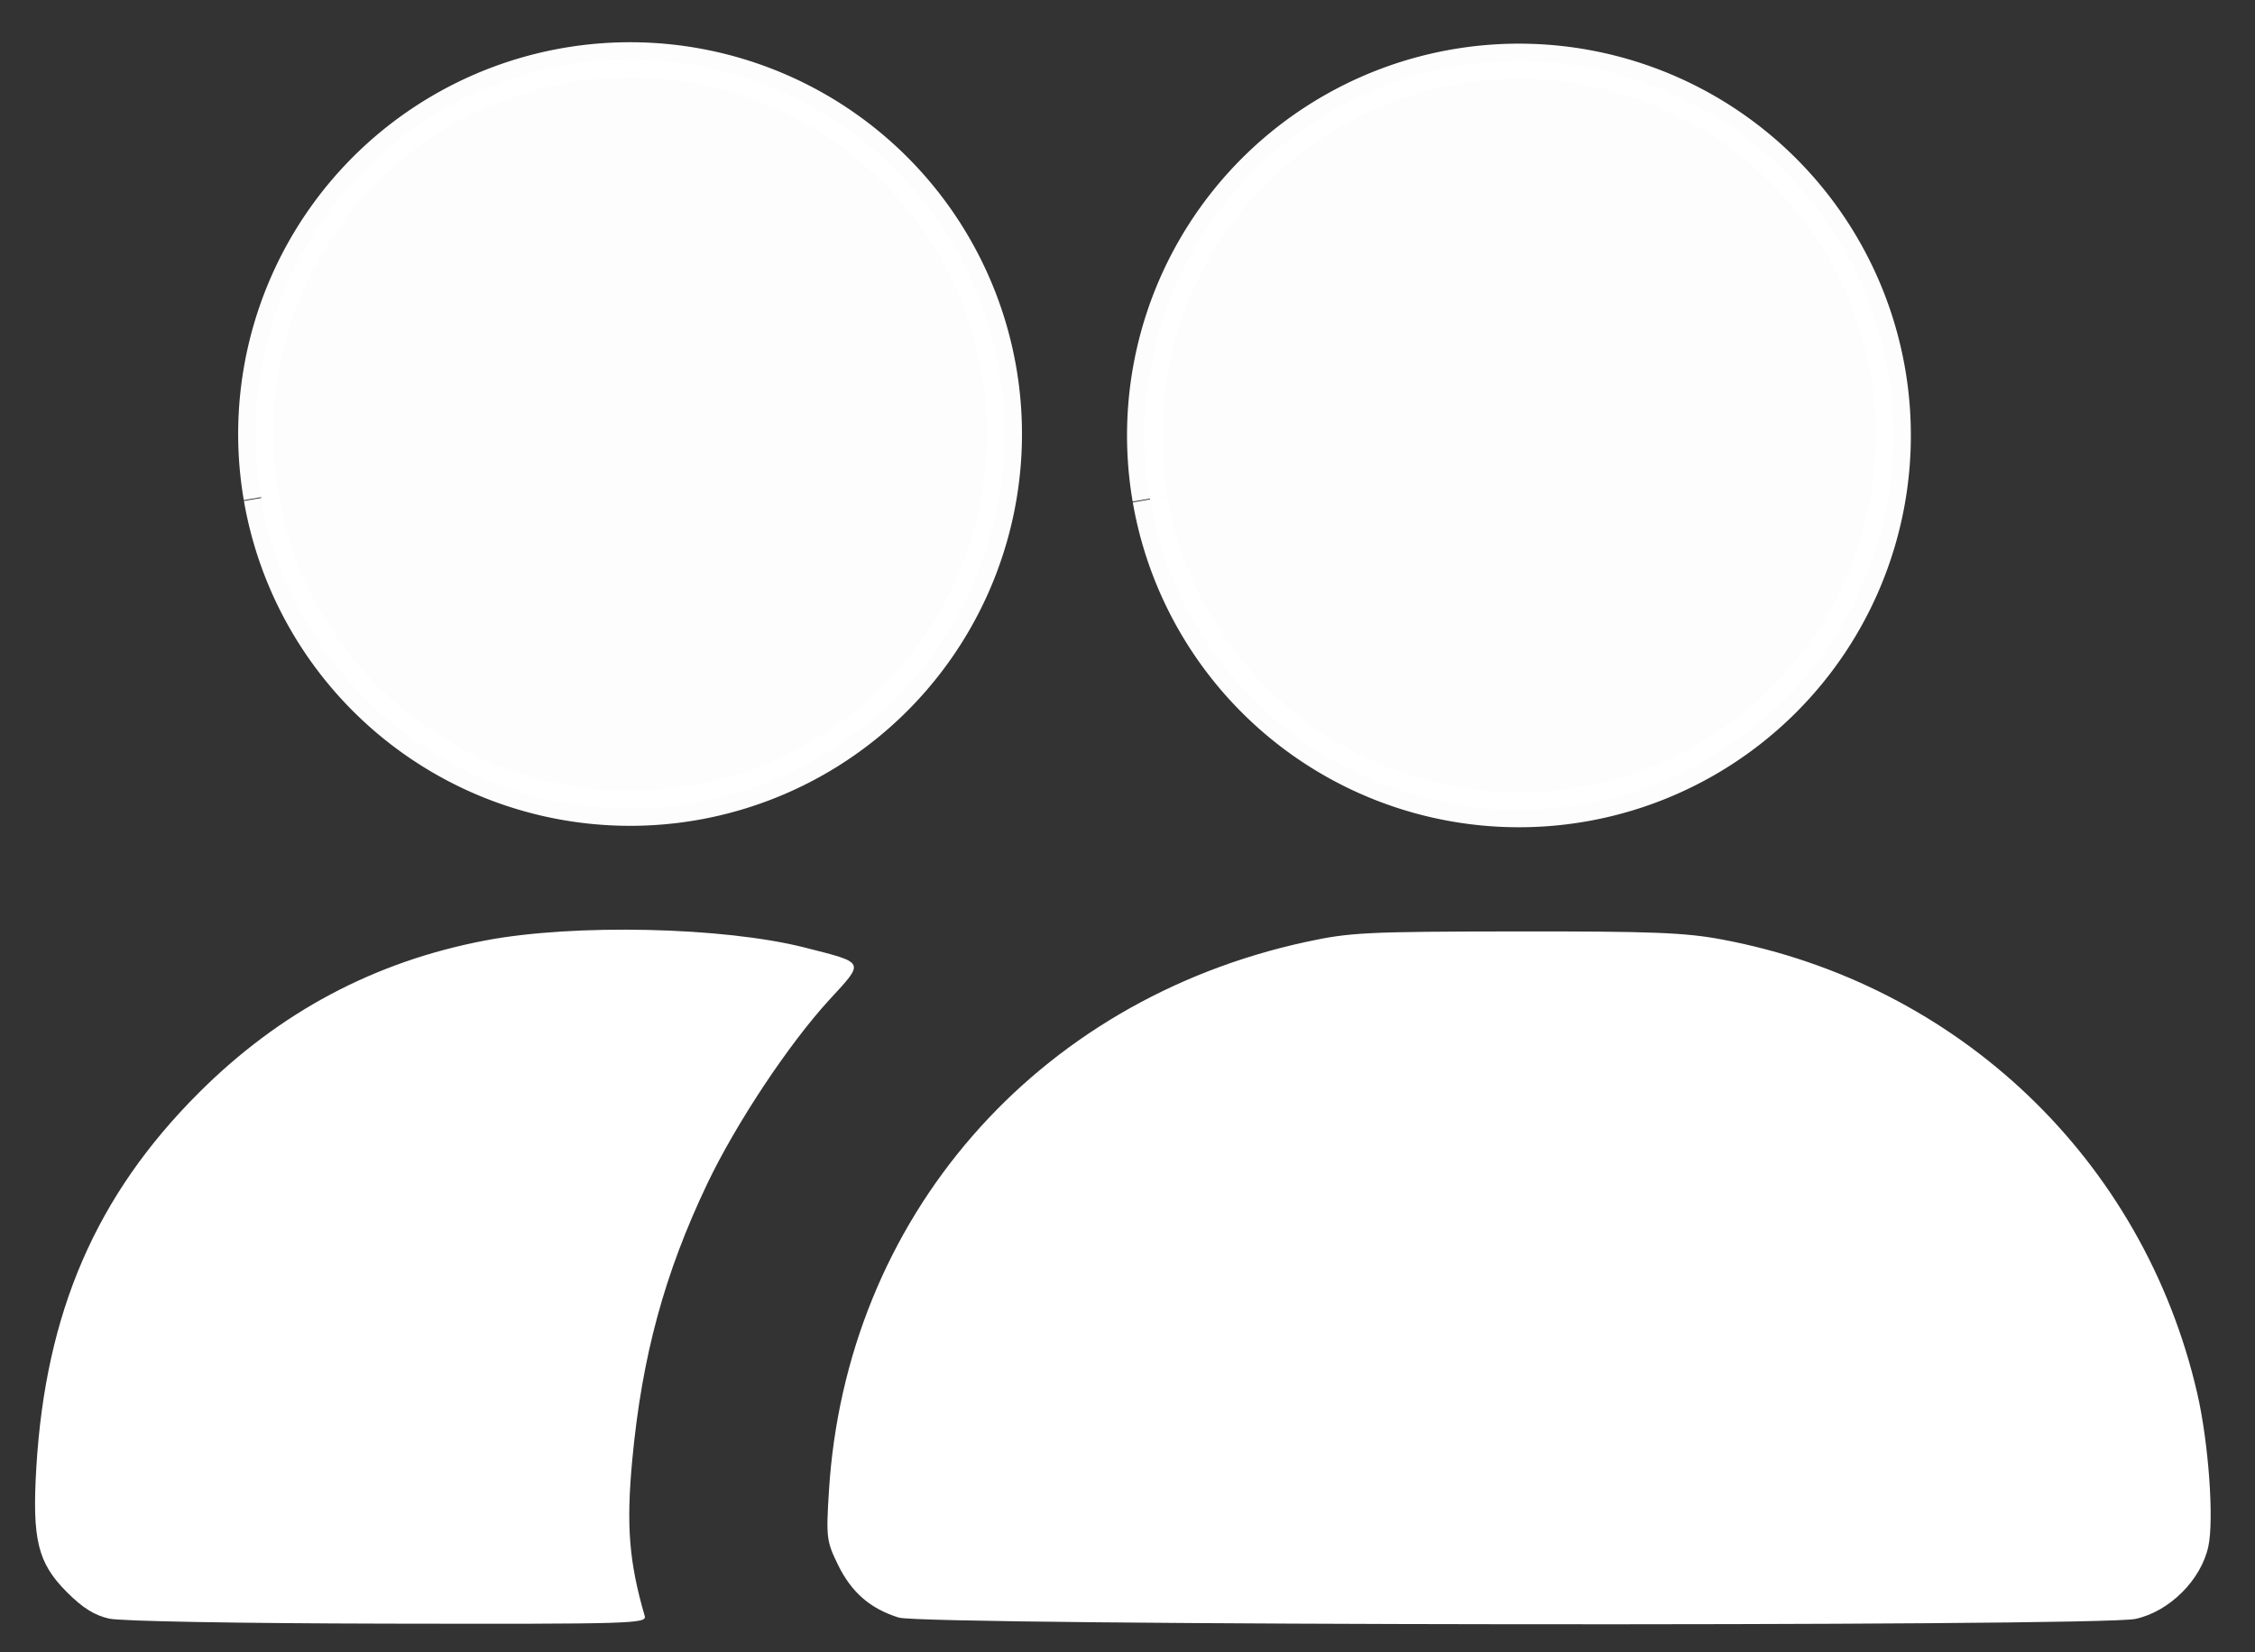 <?xml version="1.0" encoding="UTF-8" standalone="no"?>
<!-- Created with Inkscape (http://www.inkscape.org/) -->

<svg
   width="128.679mm"
   height="94.316mm"
   viewBox="0 0 128.679 94.316"
   version="1.1"
   id="svg5"
   xml:space="preserve"
   inkscape:version="1.2 (dc2aedaf03, 2022-05-15)"
   sodipodi:docname="people.svg"
   inkscape:export-filename="people.png"
   inkscape:export-xdpi="304.8"
   inkscape:export-ydpi="304.8"
   xmlns:inkscape="http://www.inkscape.org/namespaces/inkscape"
   xmlns:sodipodi="http://sodipodi.sourceforge.net/DTD/sodipodi-0.dtd"
   xmlns="http://www.w3.org/2000/svg"
   xmlns:svg="http://www.w3.org/2000/svg"><rect x="0" y="0" width="128.679" height="94.316" fill="#333333" stroke="none"/><sodipodi:namedview
     id="namedview7"
     pagecolor="#ffffff"
     bordercolor="#666666"
     borderopacity="1.0"
     inkscape:showpageshadow="2"
     inkscape:pageopacity="0"
     inkscape:pagecheckerboard="0"
     inkscape:deskcolor="#d1d1d1"
     inkscape:document-units="mm"
     showgrid="false"
     inkscape:zoom="1.6819304"
     inkscape:cx="169.15087"
     inkscape:cy="153.98972"
     inkscape:window-width="1920"
     inkscape:window-height="1137"
     inkscape:window-x="1912"
     inkscape:window-y="-8"
     inkscape:window-maximized="1"
     inkscape:current-layer="layer3" /><defs
     id="defs2" /><g
     inkscape:groupmode="layer"
     id="layer3"
     inkscape:label="background"
     style="display:none;stroke-width:1.411"
     transform="matrix(1,0,0,0.502,0,0.221)"
     sodipodi:insensitive="true"><rect
       style="opacity:0.992;fill:#008000;stroke:#ff0000;stroke-width:0.705;stroke-linejoin:round;stroke-opacity:0.575;paint-order:fill markers stroke"
       id="rect4160"
       width="128.142"
       height="185.984"
       x="0.445"
       y="0.445" /></g><g
     inkscape:groupmode="layer"
     id="layer2"
     inkscape:label="drawing"
     transform="translate(60.994,63.649)"
     style="display:inline"><path
       style="display:inline;opacity:0.992;fill:#ffffff;stroke:#ffffff;stroke-width:2;stroke-linejoin:round;paint-order:fill markers stroke"
       id="path383"
       sodipodi:type="arc"
       sodipodi:cx="-25.039799"
       sodipodi:cy="-38.874779"
       sodipodi:rx="21.36377"
       sodipodi:ry="21.36377"
       sodipodi:start="2.9721112"
       sodipodi:end="2.9698844"
       sodipodi:open="true"
       sodipodi:arc-type="arc"
       d="M -46.097,-35.271 A 21.364,21.364 0 0 1 -28.655,-59.93 21.364,21.364 0 0 1 -3.986,-42.502 21.364,21.364 0 0 1 -21.401,-17.823 21.364,21.364 0 0 1 -46.089,-35.224"
       sodipodi:insensitive="true" /><path
       style="display:inline;opacity:0.992;fill:#ffffff;stroke:#ffffff;stroke-width:2;stroke-linejoin:round;paint-order:fill markers stroke"
       id="path383-1"
       sodipodi:type="arc"
       sodipodi:cx="25.683058"
       sodipodi:cy="-38.7938"
       sodipodi:rx="21.36377"
       sodipodi:ry="21.36377"
       sodipodi:start="2.9721112"
       sodipodi:end="2.9698844"
       sodipodi:open="true"
       sodipodi:arc-type="arc"
       d="M 4.625,-35.19 A 21.364,21.364 0 0 1 22.068,-59.849 21.364,21.364 0 0 1 46.737,-42.421 21.364,21.364 0 0 1 29.322,-17.742 21.364,21.364 0 0 1 4.633,-35.143"
       sodipodi:insensitive="true" /><path
       style="display:inline;fill:#ffffff;stroke-width:1"
       d="m -54.765,28.741 c -0.834,-0.186 -1.51,-0.609 -2.409,-1.508 -1.667,-1.667 -1.993,-2.998 -1.747,-7.122 0.53,-8.87 3.415,-15.528 9.26,-21.373 4.62,-4.62 10.036,-7.502 16.361,-8.706 5.073,-0.965 13.615,-0.773 18.251,0.41 3.464,0.885 3.41,0.769 1.382,2.975 -2.314,2.518 -5.33,7.063 -6.969,10.503 -2.44,5.121 -3.723,9.846 -4.277,15.743 -0.353,3.756 -0.187,5.842 0.709,8.93 0.127,0.437 -0.686,0.461 -14.634,0.435 -8.542,-0.016 -15.257,-0.137 -15.928,-0.287 z m 45.059,-0.058 c -1.63,-0.51 -2.697,-1.437 -3.465,-3.006 -0.657,-1.343 -0.684,-1.56 -0.524,-4.176 0.954,-15.588 11.754,-28.036 27.232,-31.387 2.499,-0.541 3.422,-0.587 11.968,-0.597 7.787,-0.009 9.659,0.064 11.764,0.459 13.516,2.537 24.04,12.585 27.117,25.89 0.647,2.798 0.968,7.205 0.638,8.748 -0.412,1.923 -2.228,3.73 -4.166,4.145 -2.119,0.454 -69.1,0.381 -70.564,-0.077 z"
       id="path407"
       sodipodi:nodetypes="sssssssssssssssssssssss" /></g></svg>
